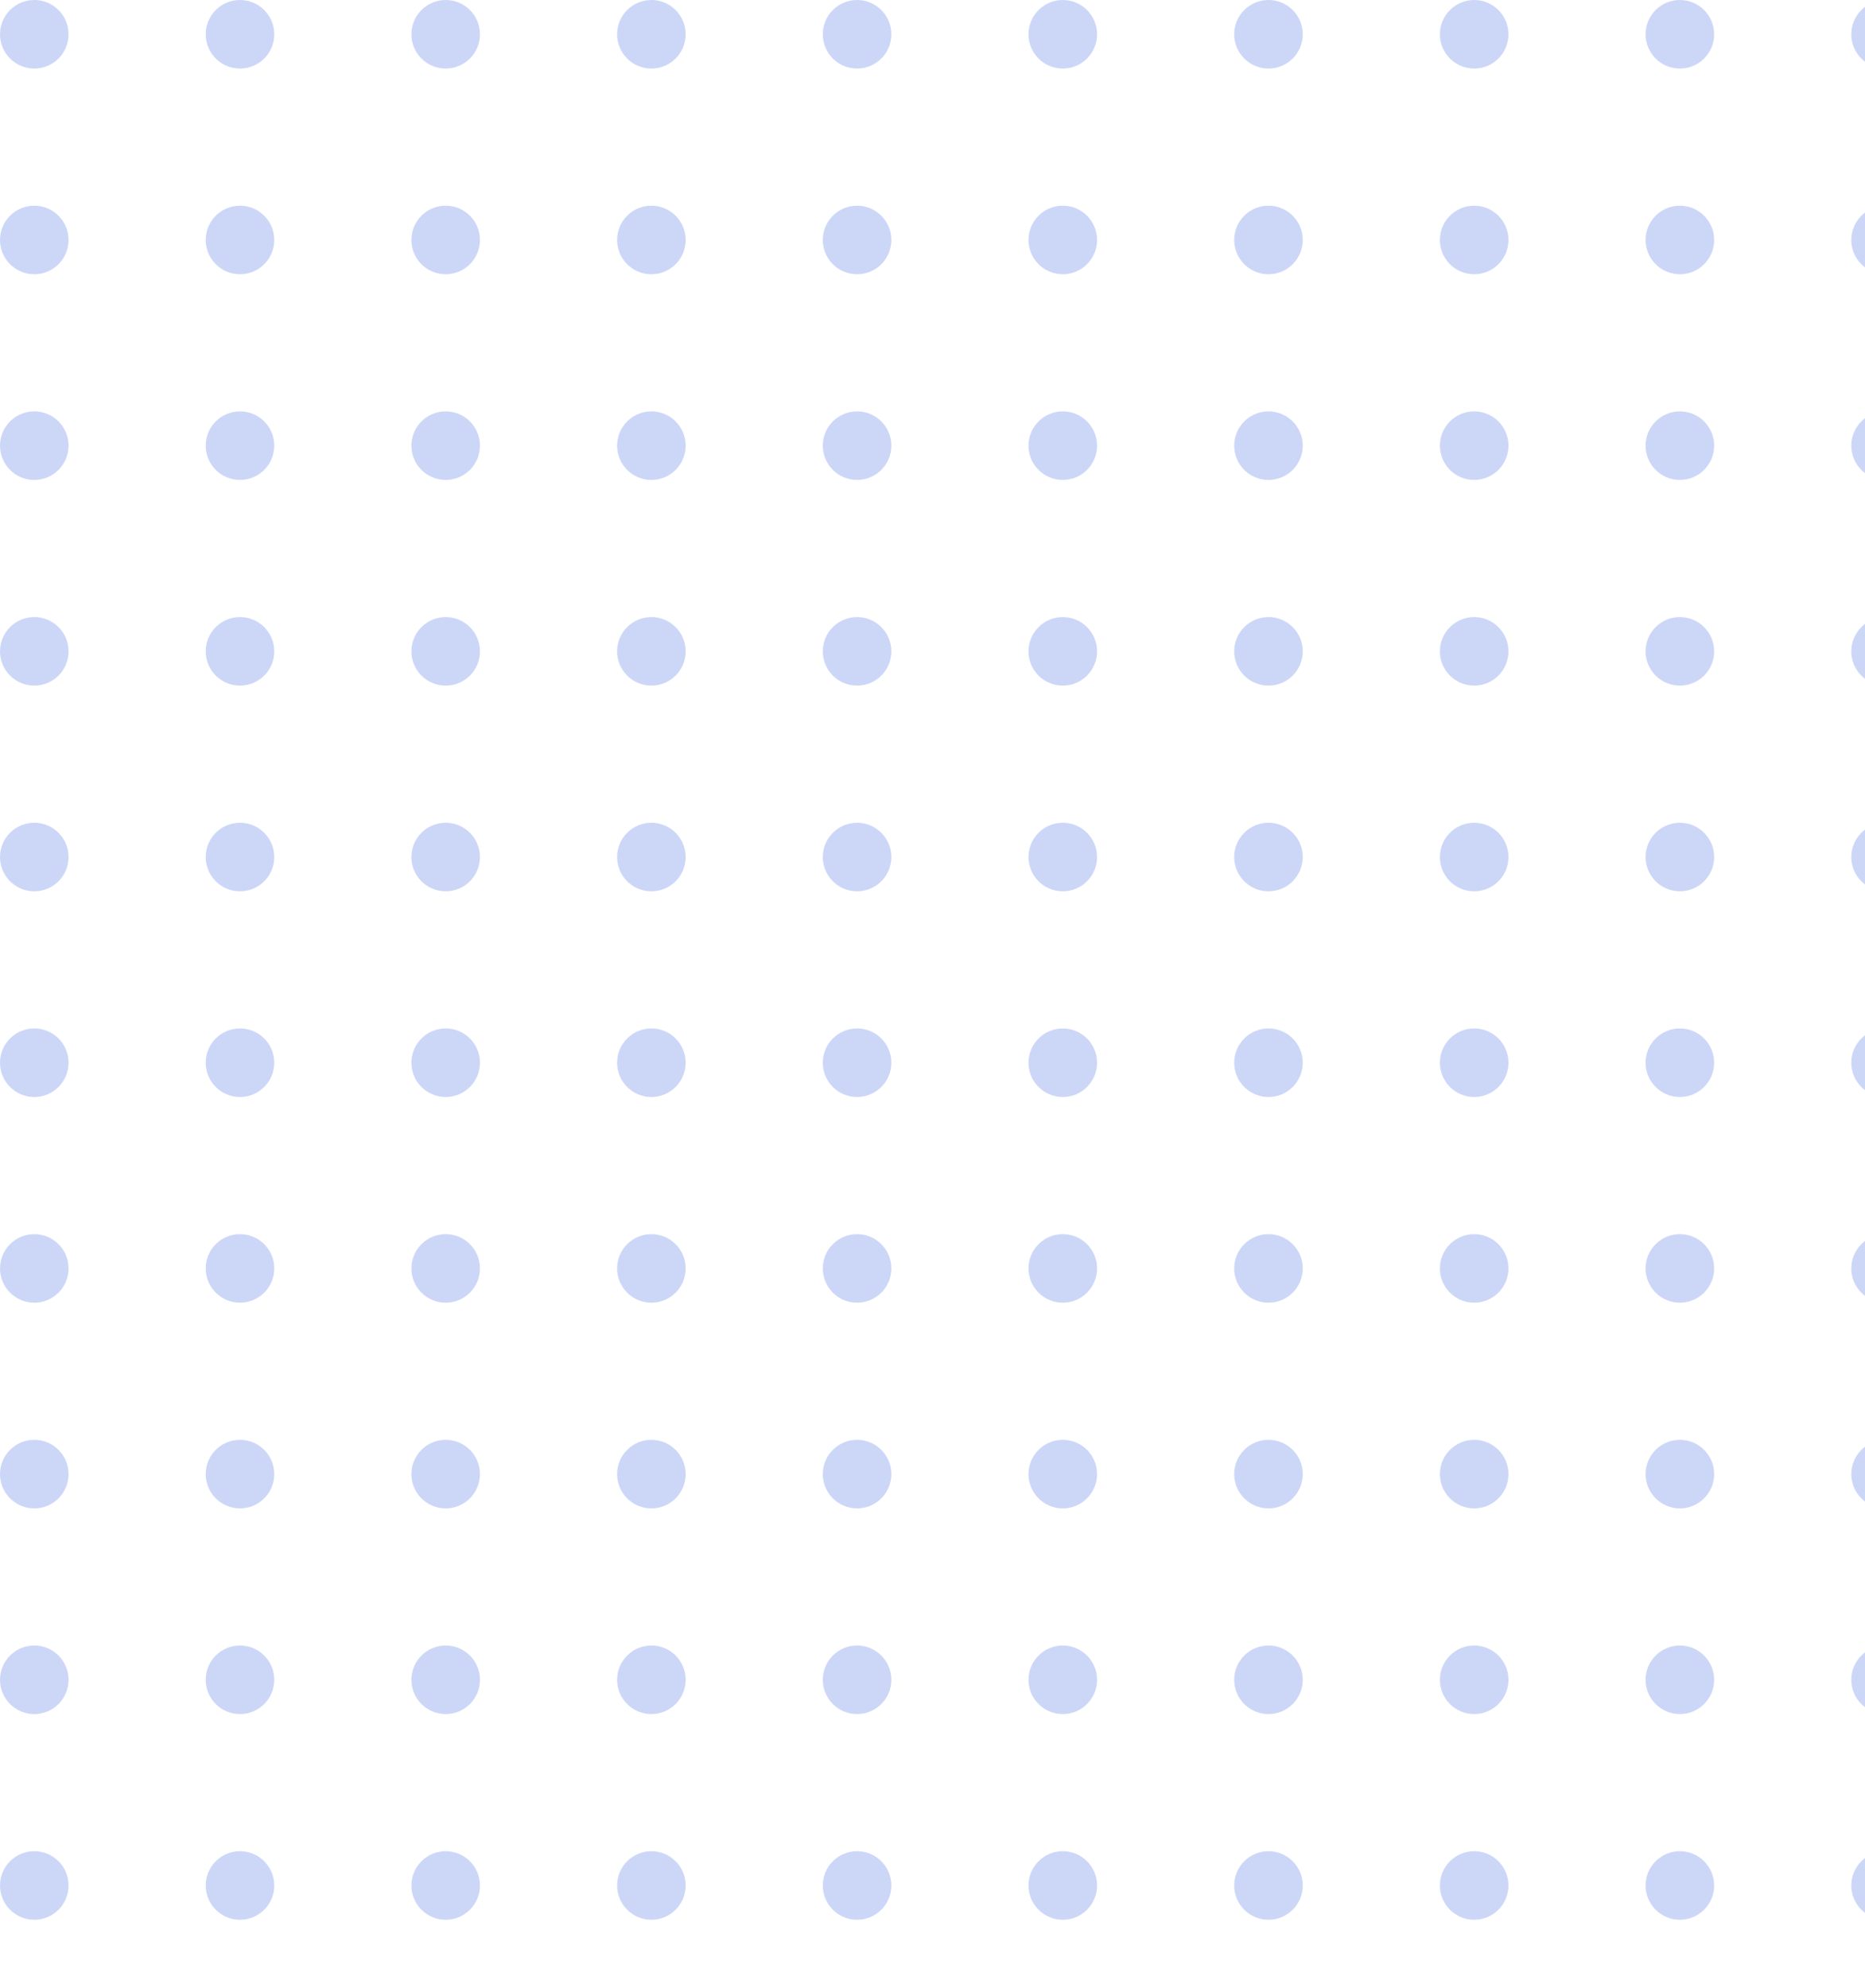 <svg xmlns="http://www.w3.org/2000/svg" xmlns:xlink="http://www.w3.org/1999/xlink" width="272" height="290" viewBox="0 0 272 290">
  <defs>
    <clipPath id="clip-path">
      <rect width="272" height="290" fill="none"/>
    </clipPath>
  </defs>
  <g id="dots4" clip-path="url(#clip-path)">
    <g transform="translate(291 -200)">
      <circle id="Ellipse_4" data-name="Ellipse 4" cx="5" cy="5" r="5" transform="translate(-291 200)" fill="#ccd7f8"/>
    </g>
    <g transform="translate(321 -200)">
      <circle id="Ellipse_4-2" data-name="Ellipse 4" cx="5" cy="5" r="5" transform="translate(-291 200)" fill="#ccd7f8"/>
    </g>
    <g transform="translate(351 -200)">
      <circle id="Ellipse_4-3" data-name="Ellipse 4" cx="5" cy="5" r="5" transform="translate(-291 200)" fill="#ccd7f8"/>
    </g>
    <g transform="translate(381 -200)">
      <circle id="Ellipse_4-4" data-name="Ellipse 4" cx="5" cy="5" r="5" transform="translate(-291 200)" fill="#ccd7f8"/>
    </g>
    <g transform="translate(411 -200)">
      <circle id="Ellipse_4-5" data-name="Ellipse 4" cx="5" cy="5" r="5" transform="translate(-291 200)" fill="#ccd7f8"/>
    </g>
    <g transform="translate(441 -200)">
      <circle id="Ellipse_4-6" data-name="Ellipse 4" cx="5" cy="5" r="5" transform="translate(-291 200)" fill="#ccd7f8"/>
    </g>
    <g transform="translate(471 -200)">
      <circle id="Ellipse_4-7" data-name="Ellipse 4" cx="5" cy="5" r="5" transform="translate(-291 200)" fill="#ccd7f8"/>
    </g>
    <g transform="translate(501 -200)">
      <circle id="Ellipse_4-8" data-name="Ellipse 4" cx="5" cy="5" r="5" transform="translate(-291 200)" fill="#ccd7f8"/>
    </g>
    <g transform="translate(531 -200)">
      <circle id="Ellipse_4-9" data-name="Ellipse 4" cx="5" cy="5" r="5" transform="translate(-291 200)" fill="#ccd7f8"/>
    </g>
    <g transform="translate(561 -200)">
      <circle id="Ellipse_4-10" data-name="Ellipse 4" cx="5" cy="5" r="5" transform="translate(-291 200)" fill="#ccd7f8"/>
    </g>
    <g transform="translate(291 -170)">
      <circle id="Ellipse_4-11" data-name="Ellipse 4" cx="5" cy="5" r="5" transform="translate(-291 200)" fill="#ccd7f8"/>
    </g>
    <g transform="translate(321 -170)">
      <circle id="Ellipse_4-12" data-name="Ellipse 4" cx="5" cy="5" r="5" transform="translate(-291 200)" fill="#ccd7f8"/>
    </g>
    <g transform="translate(351 -170)">
      <circle id="Ellipse_4-13" data-name="Ellipse 4" cx="5" cy="5" r="5" transform="translate(-291 200)" fill="#ccd7f8"/>
    </g>
    <g transform="translate(381 -170)">
      <circle id="Ellipse_4-14" data-name="Ellipse 4" cx="5" cy="5" r="5" transform="translate(-291 200)" fill="#ccd7f8"/>
    </g>
    <g transform="translate(411 -170)">
      <circle id="Ellipse_4-15" data-name="Ellipse 4" cx="5" cy="5" r="5" transform="translate(-291 200)" fill="#ccd7f8"/>
    </g>
    <g transform="translate(441 -170)">
      <circle id="Ellipse_4-16" data-name="Ellipse 4" cx="5" cy="5" r="5" transform="translate(-291 200)" fill="#ccd7f8"/>
    </g>
    <g transform="translate(471 -170)">
      <circle id="Ellipse_4-17" data-name="Ellipse 4" cx="5" cy="5" r="5" transform="translate(-291 200)" fill="#ccd7f8"/>
    </g>
    <g transform="translate(501 -170)">
      <circle id="Ellipse_4-18" data-name="Ellipse 4" cx="5" cy="5" r="5" transform="translate(-291 200)" fill="#ccd7f8"/>
    </g>
    <g transform="translate(531 -170)">
      <circle id="Ellipse_4-19" data-name="Ellipse 4" cx="5" cy="5" r="5" transform="translate(-291 200)" fill="#ccd7f8"/>
    </g>
    <g transform="translate(561 -170)">
      <circle id="Ellipse_4-20" data-name="Ellipse 4" cx="5" cy="5" r="5" transform="translate(-291 200)" fill="#ccd7f8"/>
    </g>
    <g transform="translate(291 -140)">
      <circle id="Ellipse_4-21" data-name="Ellipse 4" cx="5" cy="5" r="5" transform="translate(-291 200)" fill="#ccd7f8"/>
    </g>
    <g transform="translate(321 -140)">
      <circle id="Ellipse_4-22" data-name="Ellipse 4" cx="5" cy="5" r="5" transform="translate(-291 200)" fill="#ccd7f8"/>
    </g>
    <g transform="translate(351 -140)">
      <circle id="Ellipse_4-23" data-name="Ellipse 4" cx="5" cy="5" r="5" transform="translate(-291 200)" fill="#ccd7f8"/>
    </g>
    <g transform="translate(381 -140)">
      <circle id="Ellipse_4-24" data-name="Ellipse 4" cx="5" cy="5" r="5" transform="translate(-291 200)" fill="#ccd7f8"/>
    </g>
    <g transform="translate(411 -140)">
      <circle id="Ellipse_4-25" data-name="Ellipse 4" cx="5" cy="5" r="5" transform="translate(-291 200)" fill="#ccd7f8"/>
    </g>
    <g transform="translate(441 -140)">
      <circle id="Ellipse_4-26" data-name="Ellipse 4" cx="5" cy="5" r="5" transform="translate(-291 200)" fill="#ccd7f8"/>
    </g>
    <g transform="translate(471 -140)">
      <circle id="Ellipse_4-27" data-name="Ellipse 4" cx="5" cy="5" r="5" transform="translate(-291 200)" fill="#ccd7f8"/>
    </g>
    <g transform="translate(501 -140)">
      <circle id="Ellipse_4-28" data-name="Ellipse 4" cx="5" cy="5" r="5" transform="translate(-291 200)" fill="#ccd7f8"/>
    </g>
    <g transform="translate(531 -140)">
      <circle id="Ellipse_4-29" data-name="Ellipse 4" cx="5" cy="5" r="5" transform="translate(-291 200)" fill="#ccd7f8"/>
    </g>
    <g transform="translate(561 -140)">
      <circle id="Ellipse_4-30" data-name="Ellipse 4" cx="5" cy="5" r="5" transform="translate(-291 200)" fill="#ccd7f8"/>
    </g>
    <g transform="translate(291 -110)">
      <circle id="Ellipse_4-31" data-name="Ellipse 4" cx="5" cy="5" r="5" transform="translate(-291 200)" fill="#ccd7f8"/>
    </g>
    <g transform="translate(321 -110)">
      <circle id="Ellipse_4-32" data-name="Ellipse 4" cx="5" cy="5" r="5" transform="translate(-291 200)" fill="#ccd7f8"/>
    </g>
    <g transform="translate(351 -110)">
      <circle id="Ellipse_4-33" data-name="Ellipse 4" cx="5" cy="5" r="5" transform="translate(-291 200)" fill="#ccd7f8"/>
    </g>
    <g transform="translate(381 -110)">
      <circle id="Ellipse_4-34" data-name="Ellipse 4" cx="5" cy="5" r="5" transform="translate(-291 200)" fill="#ccd7f8"/>
    </g>
    <g transform="translate(411 -110)">
      <circle id="Ellipse_4-35" data-name="Ellipse 4" cx="5" cy="5" r="5" transform="translate(-291 200)" fill="#ccd7f8"/>
    </g>
    <g transform="translate(441 -110)">
      <circle id="Ellipse_4-36" data-name="Ellipse 4" cx="5" cy="5" r="5" transform="translate(-291 200)" fill="#ccd7f8"/>
    </g>
    <g transform="translate(471 -110)">
      <circle id="Ellipse_4-37" data-name="Ellipse 4" cx="5" cy="5" r="5" transform="translate(-291 200)" fill="#ccd7f8"/>
    </g>
    <g transform="translate(501 -110)">
      <circle id="Ellipse_4-38" data-name="Ellipse 4" cx="5" cy="5" r="5" transform="translate(-291 200)" fill="#ccd7f8"/>
    </g>
    <g transform="translate(531 -110)">
      <circle id="Ellipse_4-39" data-name="Ellipse 4" cx="5" cy="5" r="5" transform="translate(-291 200)" fill="#ccd7f8"/>
    </g>
    <g transform="translate(561 -110)">
      <circle id="Ellipse_4-40" data-name="Ellipse 4" cx="5" cy="5" r="5" transform="translate(-291 200)" fill="#ccd7f8"/>
    </g>
    <g transform="translate(291 -80)">
      <circle id="Ellipse_4-41" data-name="Ellipse 4" cx="5" cy="5" r="5" transform="translate(-291 200)" fill="#ccd7f8"/>
    </g>
    <g transform="translate(321 -80)">
      <circle id="Ellipse_4-42" data-name="Ellipse 4" cx="5" cy="5" r="5" transform="translate(-291 200)" fill="#ccd7f8"/>
    </g>
    <g transform="translate(351 -80)">
      <circle id="Ellipse_4-43" data-name="Ellipse 4" cx="5" cy="5" r="5" transform="translate(-291 200)" fill="#ccd7f8"/>
    </g>
    <g transform="translate(381 -80)">
      <circle id="Ellipse_4-44" data-name="Ellipse 4" cx="5" cy="5" r="5" transform="translate(-291 200)" fill="#ccd7f8"/>
    </g>
    <g transform="translate(411 -80)">
      <circle id="Ellipse_4-45" data-name="Ellipse 4" cx="5" cy="5" r="5" transform="translate(-291 200)" fill="#ccd7f8"/>
    </g>
    <g transform="translate(441 -80)">
      <circle id="Ellipse_4-46" data-name="Ellipse 4" cx="5" cy="5" r="5" transform="translate(-291 200)" fill="#ccd7f8"/>
    </g>
    <g transform="translate(471 -80)">
      <circle id="Ellipse_4-47" data-name="Ellipse 4" cx="5" cy="5" r="5" transform="translate(-291 200)" fill="#ccd7f8"/>
    </g>
    <g transform="translate(501 -80)">
      <circle id="Ellipse_4-48" data-name="Ellipse 4" cx="5" cy="5" r="5" transform="translate(-291 200)" fill="#ccd7f8"/>
    </g>
    <g transform="translate(531 -80)">
      <circle id="Ellipse_4-49" data-name="Ellipse 4" cx="5" cy="5" r="5" transform="translate(-291 200)" fill="#ccd7f8"/>
    </g>
    <g transform="translate(561 -80)">
      <circle id="Ellipse_4-50" data-name="Ellipse 4" cx="5" cy="5" r="5" transform="translate(-291 200)" fill="#ccd7f8"/>
    </g>
    <g transform="translate(291 -50)">
      <circle id="Ellipse_4-51" data-name="Ellipse 4" cx="5" cy="5" r="5" transform="translate(-291 200)" fill="#ccd7f8"/>
    </g>
    <g transform="translate(321 -50)">
      <circle id="Ellipse_4-52" data-name="Ellipse 4" cx="5" cy="5" r="5" transform="translate(-291 200)" fill="#ccd7f8"/>
    </g>
    <g transform="translate(351 -50)">
      <circle id="Ellipse_4-53" data-name="Ellipse 4" cx="5" cy="5" r="5" transform="translate(-291 200)" fill="#ccd7f8"/>
    </g>
    <g transform="translate(381 -50)">
      <circle id="Ellipse_4-54" data-name="Ellipse 4" cx="5" cy="5" r="5" transform="translate(-291 200)" fill="#ccd7f8"/>
    </g>
    <g transform="translate(411 -50)">
      <circle id="Ellipse_4-55" data-name="Ellipse 4" cx="5" cy="5" r="5" transform="translate(-291 200)" fill="#ccd7f8"/>
    </g>
    <g transform="translate(441 -50)">
      <circle id="Ellipse_4-56" data-name="Ellipse 4" cx="5" cy="5" r="5" transform="translate(-291 200)" fill="#ccd7f8"/>
    </g>
    <g transform="translate(471 -50)">
      <circle id="Ellipse_4-57" data-name="Ellipse 4" cx="5" cy="5" r="5" transform="translate(-291 200)" fill="#ccd7f8"/>
    </g>
    <g transform="translate(501 -50)">
      <circle id="Ellipse_4-58" data-name="Ellipse 4" cx="5" cy="5" r="5" transform="translate(-291 200)" fill="#ccd7f8"/>
    </g>
    <g transform="translate(531 -50)">
      <circle id="Ellipse_4-59" data-name="Ellipse 4" cx="5" cy="5" r="5" transform="translate(-291 200)" fill="#ccd7f8"/>
    </g>
    <g transform="translate(561 -50)">
      <circle id="Ellipse_4-60" data-name="Ellipse 4" cx="5" cy="5" r="5" transform="translate(-291 200)" fill="#ccd7f8"/>
    </g>
    <g transform="translate(291 -20)">
      <circle id="Ellipse_4-61" data-name="Ellipse 4" cx="5" cy="5" r="5" transform="translate(-291 200)" fill="#ccd7f8"/>
    </g>
    <g transform="translate(321 -20)">
      <circle id="Ellipse_4-62" data-name="Ellipse 4" cx="5" cy="5" r="5" transform="translate(-291 200)" fill="#ccd7f8"/>
    </g>
    <g transform="translate(351 -20)">
      <circle id="Ellipse_4-63" data-name="Ellipse 4" cx="5" cy="5" r="5" transform="translate(-291 200)" fill="#ccd7f8"/>
    </g>
    <g transform="translate(381 -20)">
      <circle id="Ellipse_4-64" data-name="Ellipse 4" cx="5" cy="5" r="5" transform="translate(-291 200)" fill="#ccd7f8"/>
    </g>
    <g transform="translate(411 -20)">
      <circle id="Ellipse_4-65" data-name="Ellipse 4" cx="5" cy="5" r="5" transform="translate(-291 200)" fill="#ccd7f8"/>
    </g>
    <g transform="translate(441 -20)">
      <circle id="Ellipse_4-66" data-name="Ellipse 4" cx="5" cy="5" r="5" transform="translate(-291 200)" fill="#ccd7f8"/>
    </g>
    <g transform="translate(471 -20)">
      <circle id="Ellipse_4-67" data-name="Ellipse 4" cx="5" cy="5" r="5" transform="translate(-291 200)" fill="#ccd7f8"/>
    </g>
    <g transform="translate(501 -20)">
      <circle id="Ellipse_4-68" data-name="Ellipse 4" cx="5" cy="5" r="5" transform="translate(-291 200)" fill="#ccd7f8"/>
    </g>
    <g transform="translate(531 -20)">
      <circle id="Ellipse_4-69" data-name="Ellipse 4" cx="5" cy="5" r="5" transform="translate(-291 200)" fill="#ccd7f8"/>
    </g>
    <g transform="translate(561 -20)">
      <circle id="Ellipse_4-70" data-name="Ellipse 4" cx="5" cy="5" r="5" transform="translate(-291 200)" fill="#ccd7f8"/>
    </g>
    <g transform="translate(291 10)">
      <circle id="Ellipse_4-71" data-name="Ellipse 4" cx="5" cy="5" r="5" transform="translate(-291 200)" fill="#ccd7f8"/>
    </g>
    <g transform="translate(321 10)">
      <circle id="Ellipse_4-72" data-name="Ellipse 4" cx="5" cy="5" r="5" transform="translate(-291 200)" fill="#ccd7f8"/>
    </g>
    <g transform="translate(351 10)">
      <circle id="Ellipse_4-73" data-name="Ellipse 4" cx="5" cy="5" r="5" transform="translate(-291 200)" fill="#ccd7f8"/>
    </g>
    <g transform="translate(381 10)">
      <circle id="Ellipse_4-74" data-name="Ellipse 4" cx="5" cy="5" r="5" transform="translate(-291 200)" fill="#ccd7f8"/>
    </g>
    <g transform="translate(411 10)">
      <circle id="Ellipse_4-75" data-name="Ellipse 4" cx="5" cy="5" r="5" transform="translate(-291 200)" fill="#ccd7f8"/>
    </g>
    <g transform="translate(441 10)">
      <circle id="Ellipse_4-76" data-name="Ellipse 4" cx="5" cy="5" r="5" transform="translate(-291 200)" fill="#ccd7f8"/>
    </g>
    <g transform="translate(471 10)">
      <circle id="Ellipse_4-77" data-name="Ellipse 4" cx="5" cy="5" r="5" transform="translate(-291 200)" fill="#ccd7f8"/>
    </g>
    <g transform="translate(501 10)">
      <circle id="Ellipse_4-78" data-name="Ellipse 4" cx="5" cy="5" r="5" transform="translate(-291 200)" fill="#ccd7f8"/>
    </g>
    <g transform="translate(531 10)">
      <circle id="Ellipse_4-79" data-name="Ellipse 4" cx="5" cy="5" r="5" transform="translate(-291 200)" fill="#ccd7f8"/>
    </g>
    <g transform="translate(561 10)">
      <circle id="Ellipse_4-80" data-name="Ellipse 4" cx="5" cy="5" r="5" transform="translate(-291 200)" fill="#ccd7f8"/>
    </g>
    <g transform="translate(291 40)">
      <circle id="Ellipse_4-81" data-name="Ellipse 4" cx="5" cy="5" r="5" transform="translate(-291 200)" fill="#ccd7f8"/>
    </g>
    <g transform="translate(321 40)">
      <circle id="Ellipse_4-82" data-name="Ellipse 4" cx="5" cy="5" r="5" transform="translate(-291 200)" fill="#ccd7f8"/>
    </g>
    <g transform="translate(351 40)">
      <circle id="Ellipse_4-83" data-name="Ellipse 4" cx="5" cy="5" r="5" transform="translate(-291 200)" fill="#ccd7f8"/>
    </g>
    <g transform="translate(381 40)">
      <circle id="Ellipse_4-84" data-name="Ellipse 4" cx="5" cy="5" r="5" transform="translate(-291 200)" fill="#ccd7f8"/>
    </g>
    <g transform="translate(411 40)">
      <circle id="Ellipse_4-85" data-name="Ellipse 4" cx="5" cy="5" r="5" transform="translate(-291 200)" fill="#ccd7f8"/>
    </g>
    <g transform="translate(441 40)">
      <circle id="Ellipse_4-86" data-name="Ellipse 4" cx="5" cy="5" r="5" transform="translate(-291 200)" fill="#ccd7f8"/>
    </g>
    <g transform="translate(471 40)">
      <circle id="Ellipse_4-87" data-name="Ellipse 4" cx="5" cy="5" r="5" transform="translate(-291 200)" fill="#ccd7f8"/>
    </g>
    <g transform="translate(501 40)">
      <circle id="Ellipse_4-88" data-name="Ellipse 4" cx="5" cy="5" r="5" transform="translate(-291 200)" fill="#ccd7f8"/>
    </g>
    <g transform="translate(531 40)">
      <circle id="Ellipse_4-89" data-name="Ellipse 4" cx="5" cy="5" r="5" transform="translate(-291 200)" fill="#ccd7f8"/>
    </g>
    <g transform="translate(561 40)">
      <circle id="Ellipse_4-90" data-name="Ellipse 4" cx="5" cy="5" r="5" transform="translate(-291 200)" fill="#ccd7f8"/>
    </g>
    <g transform="translate(291 70)">
      <circle id="Ellipse_4-91" data-name="Ellipse 4" cx="5" cy="5" r="5" transform="translate(-291 200)" fill="#ccd7f8"/>
    </g>
    <g transform="translate(321 70)">
      <circle id="Ellipse_4-92" data-name="Ellipse 4" cx="5" cy="5" r="5" transform="translate(-291 200)" fill="#ccd7f8"/>
    </g>
    <g transform="translate(351 70)">
      <circle id="Ellipse_4-93" data-name="Ellipse 4" cx="5" cy="5" r="5" transform="translate(-291 200)" fill="#ccd7f8"/>
    </g>
    <g transform="translate(381 70)">
      <circle id="Ellipse_4-94" data-name="Ellipse 4" cx="5" cy="5" r="5" transform="translate(-291 200)" fill="#ccd7f8"/>
    </g>
    <g transform="translate(411 70)">
      <circle id="Ellipse_4-95" data-name="Ellipse 4" cx="5" cy="5" r="5" transform="translate(-291 200)" fill="#ccd7f8"/>
    </g>
    <g transform="translate(441 70)">
      <circle id="Ellipse_4-96" data-name="Ellipse 4" cx="5" cy="5" r="5" transform="translate(-291 200)" fill="#ccd7f8"/>
    </g>
    <g transform="translate(471 70)">
      <circle id="Ellipse_4-97" data-name="Ellipse 4" cx="5" cy="5" r="5" transform="translate(-291 200)" fill="#ccd7f8"/>
    </g>
    <g transform="translate(501 70)">
      <circle id="Ellipse_4-98" data-name="Ellipse 4" cx="5" cy="5" r="5" transform="translate(-291 200)" fill="#ccd7f8"/>
    </g>
    <g transform="translate(531 70)">
      <circle id="Ellipse_4-99" data-name="Ellipse 4" cx="5" cy="5" r="5" transform="translate(-291 200)" fill="#ccd7f8"/>
    </g>
    <g transform="translate(561 70)">
      <circle id="Ellipse_4-100" data-name="Ellipse 4" cx="5" cy="5" r="5" transform="translate(-291 200)" fill="#ccd7f8"/>
    </g>
  </g>
</svg>
